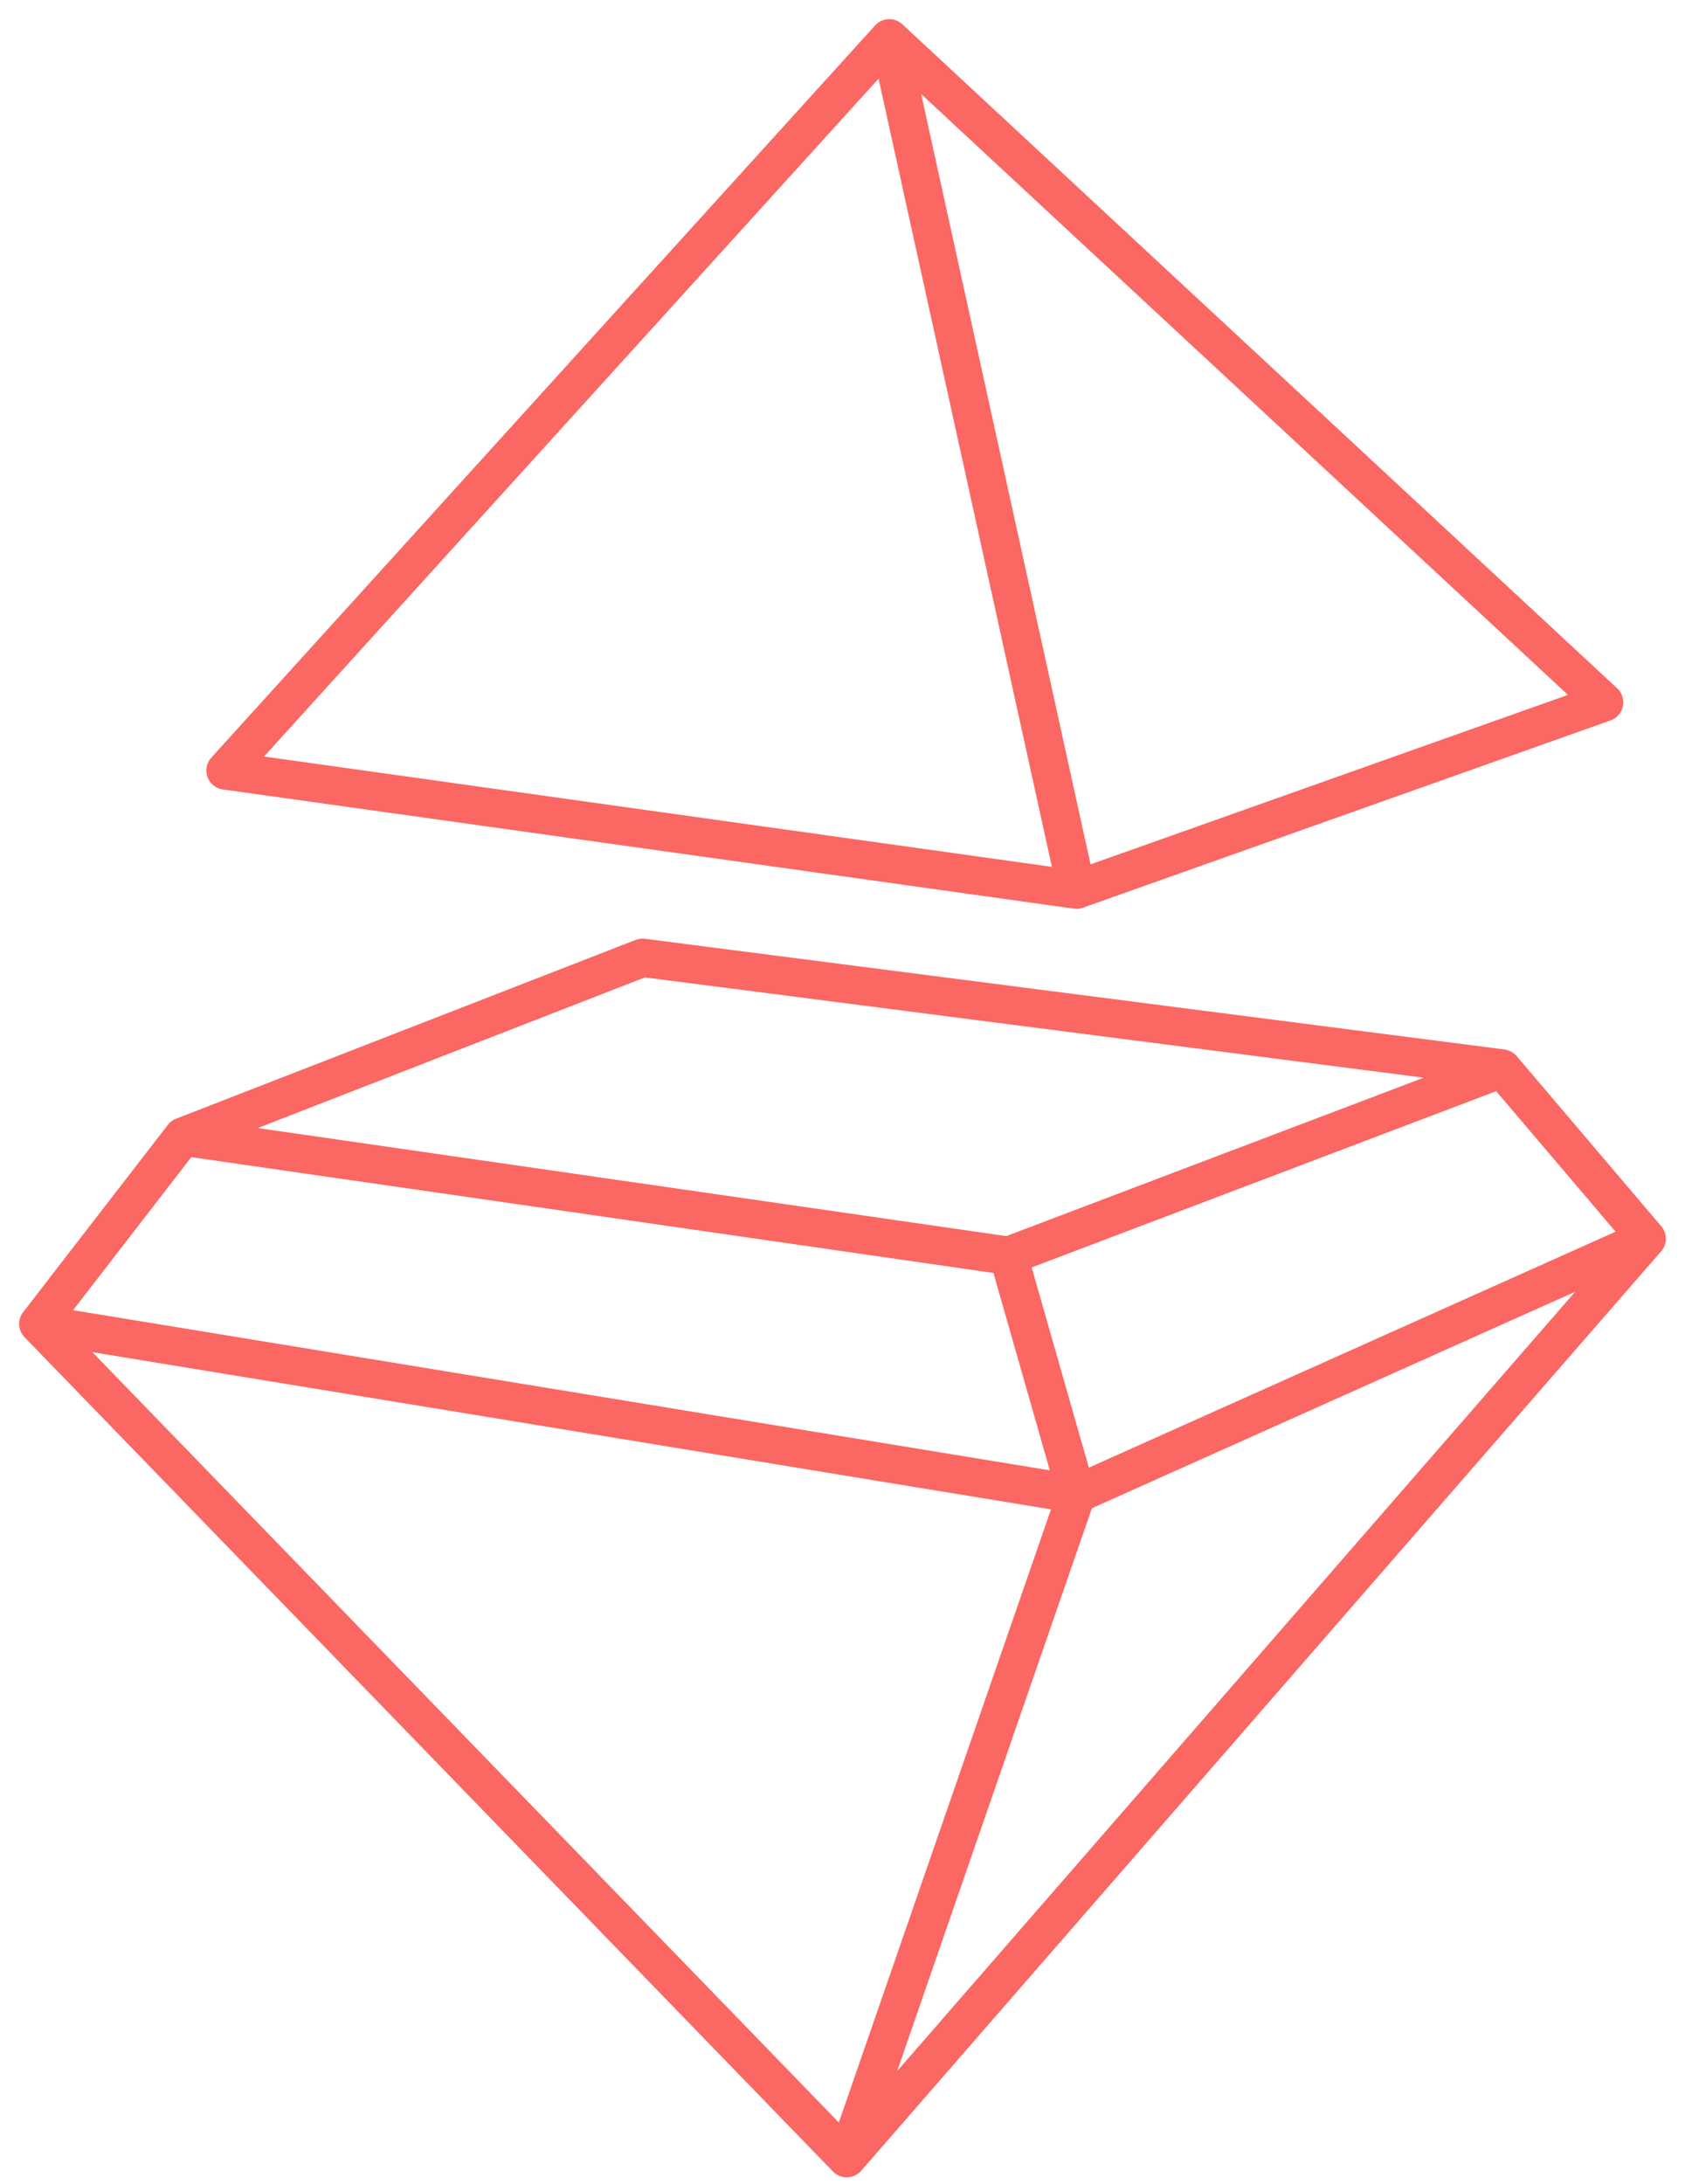 <svg width="44" height="57" viewBox="0 0 44 57" fill="none" xmlns="http://www.w3.org/2000/svg">
<path d="M1 34.556L22.111 56.333M1 34.556L4.778 29.667M1 34.556L28.111 39M22.111 56.333L43 32.333M22.111 56.333L28.111 39M4.778 29.667L16.778 25L39.222 27.889M4.778 29.667L26.333 32.778M28.111 39L43 32.333M28.111 39L26.333 32.778M43 32.333L39.222 27.889M39.222 27.889L26.333 32.778M28.111 23.222L5.889 20.111L23.222 1M28.111 23.222L41.889 18.333L23.222 1M28.111 23.222L23.222 1" stroke="#FB6762" stroke-linecap="round" stroke-linejoin="round"/>
</svg>
